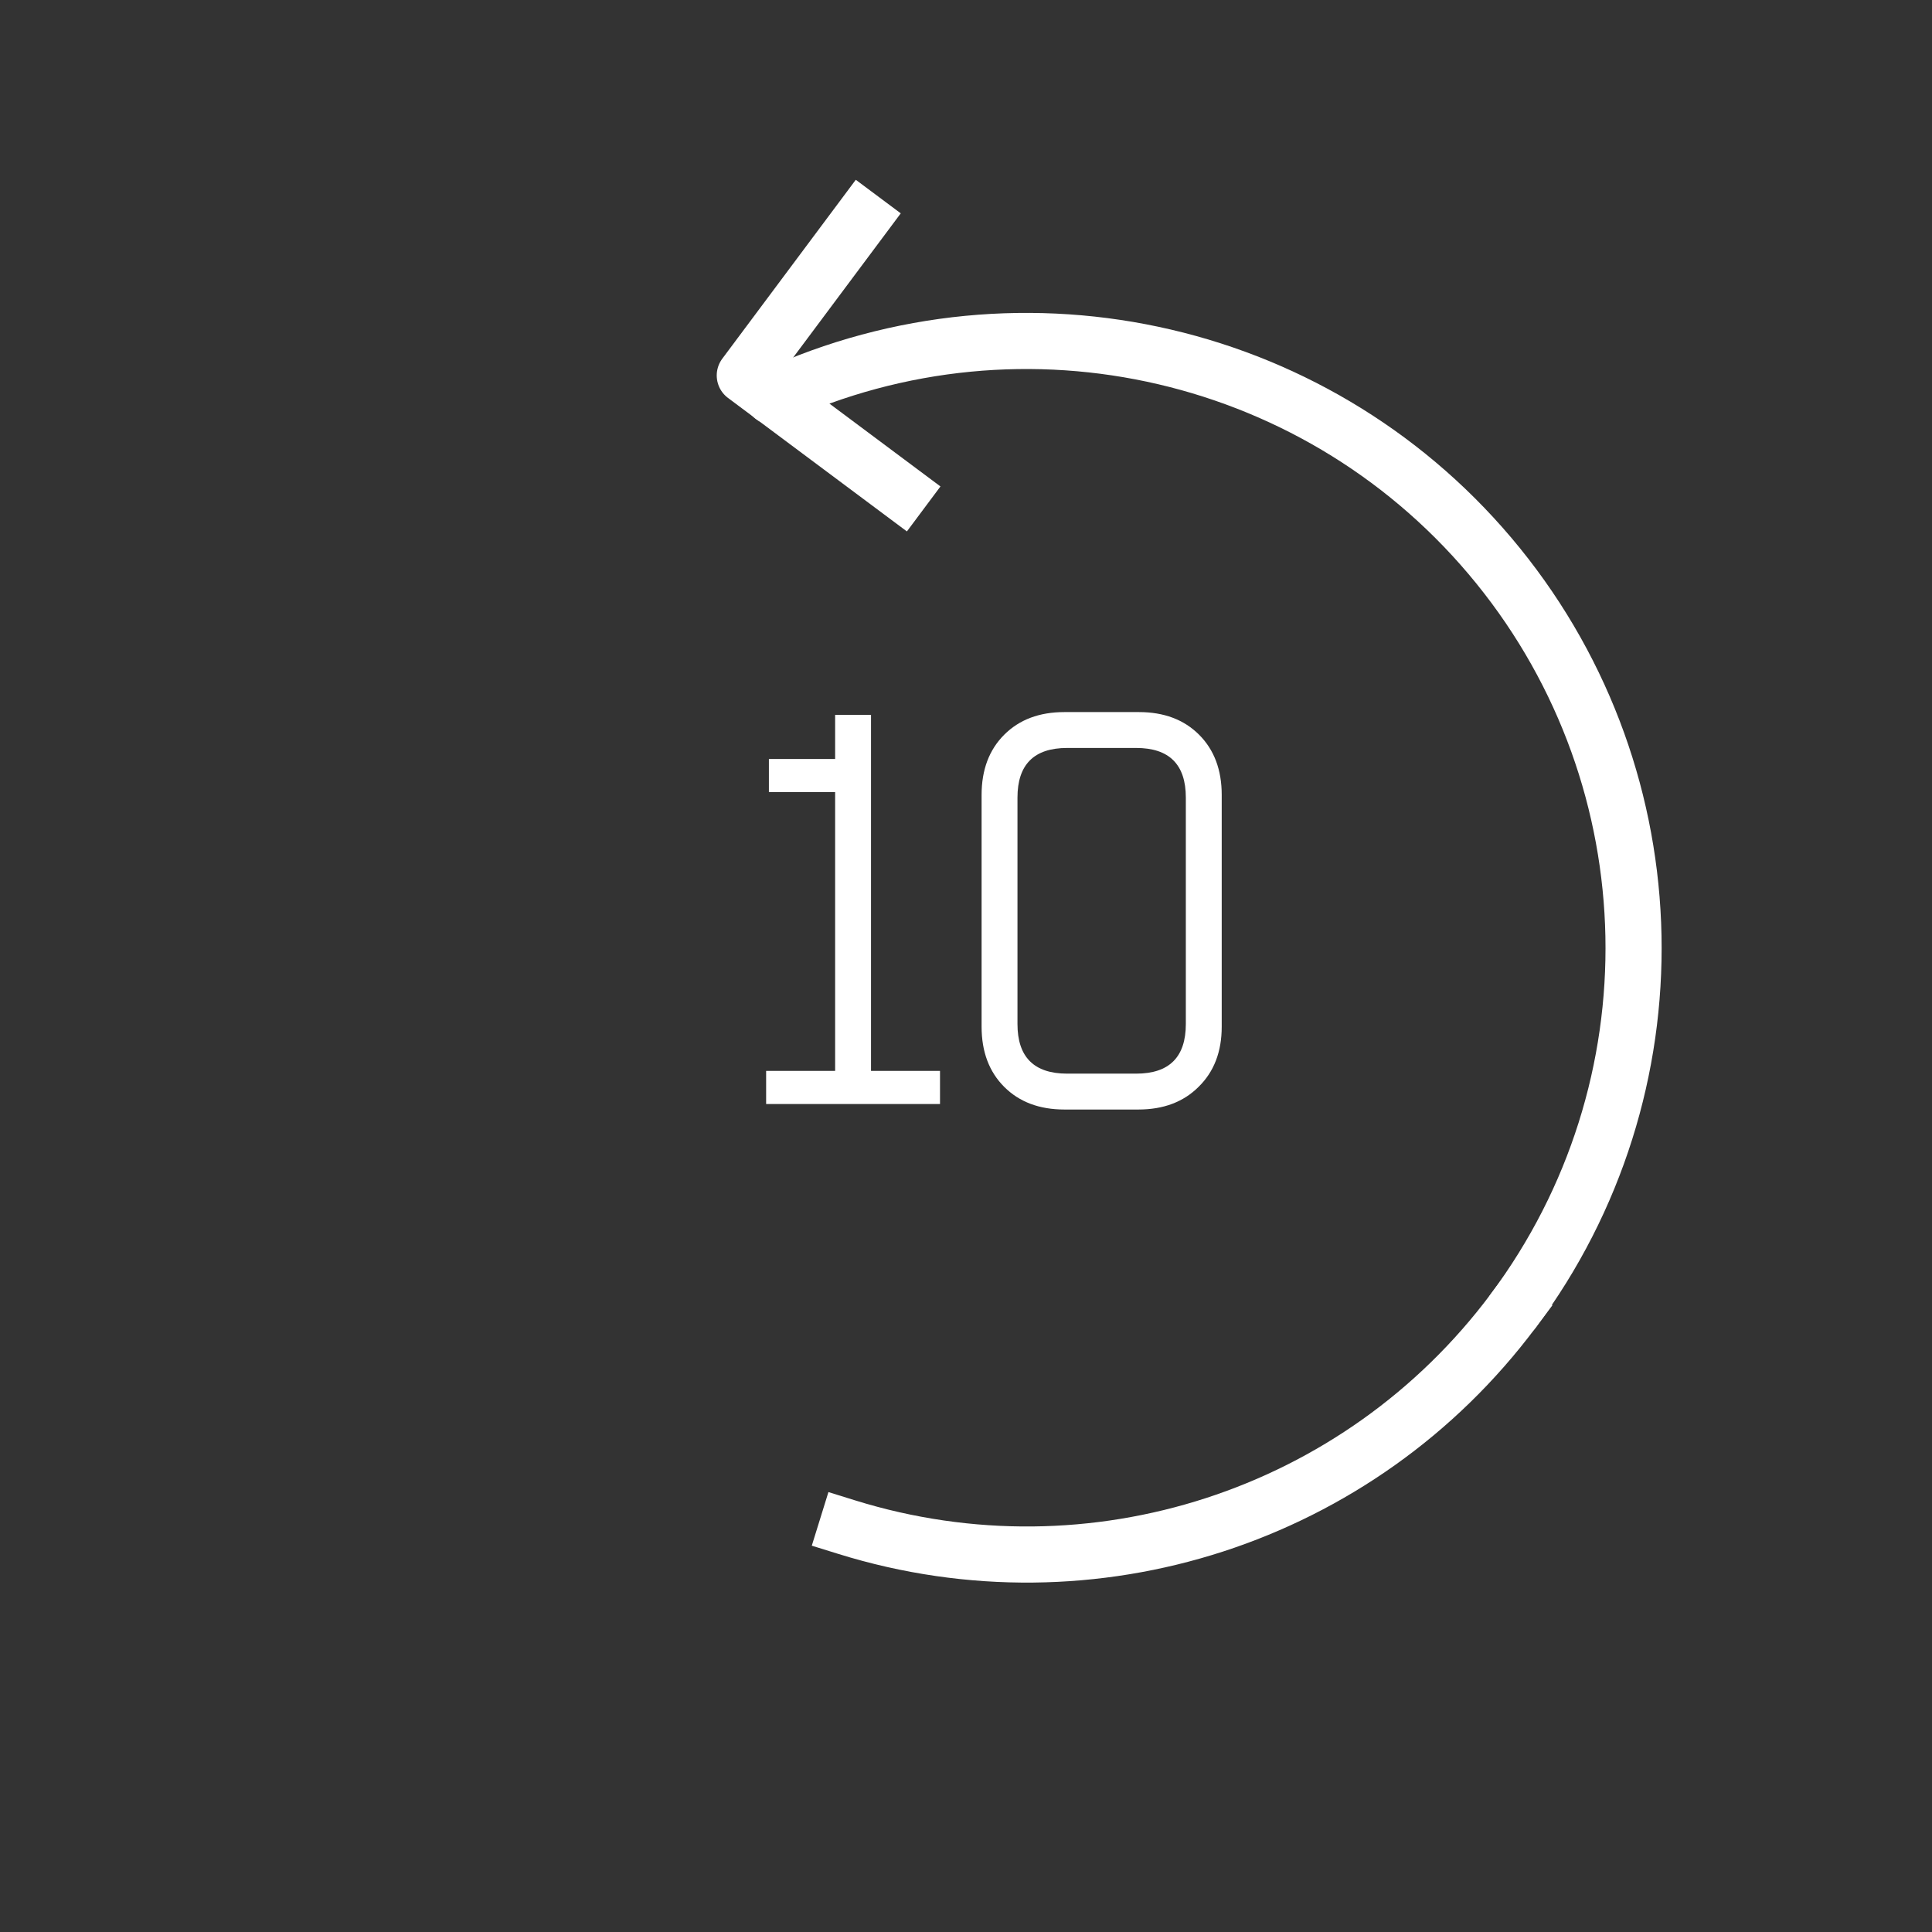 <svg width="42" height="42" viewBox="0 0 42 42" fill="none" xmlns="http://www.w3.org/2000/svg">
<rect x="0" y="0" width="42" height="42" fill="#333333" stroke="none"/>
<path d="M16.655 24V23.28H18.155V17.22H16.715V16.5H18.155V15.54H18.935V23.28H20.435V24H16.655ZM21.339 22.32V17.28C21.339 16.736 21.503 16.3 21.831 15.972C22.159 15.644 22.595 15.48 23.139 15.48H24.759C25.303 15.48 25.739 15.644 26.067 15.972C26.395 16.3 26.559 16.736 26.559 17.28V22.32C26.559 22.864 26.391 23.3 26.055 23.628C25.727 23.956 25.291 24.12 24.747 24.12H23.139C22.595 24.12 22.159 23.956 21.831 23.628C21.503 23.3 21.339 22.864 21.339 22.32ZM23.199 23.34H24.699C25.419 23.34 25.779 22.98 25.779 22.26V17.34C25.779 16.62 25.419 16.26 24.699 16.26H23.199C22.479 16.26 22.119 16.62 22.119 17.34V22.26C22.119 22.98 22.479 23.34 23.199 23.34Z" fill="white"/>
<path d="M16.798 8.622C22.279 6.099 28.774 7.615 32.571 12.304C36.369 16.994 36.502 23.661 32.895 28.498" stroke="white" stroke-width="1.22" stroke-linecap="round" stroke-linejoin="round"/>
<path d="M18.411 33.2C23.748 34.857 29.55 32.974 32.895 28.498" stroke="white" stroke-width="1.22" stroke-linecap="square" stroke-linejoin="round"/>
<path d="M19.591 10.699L16.191 8.162L18.728 4.762" stroke="white" stroke-width="1.22" stroke-linecap="square" stroke-linejoin="round"/>
</svg>
